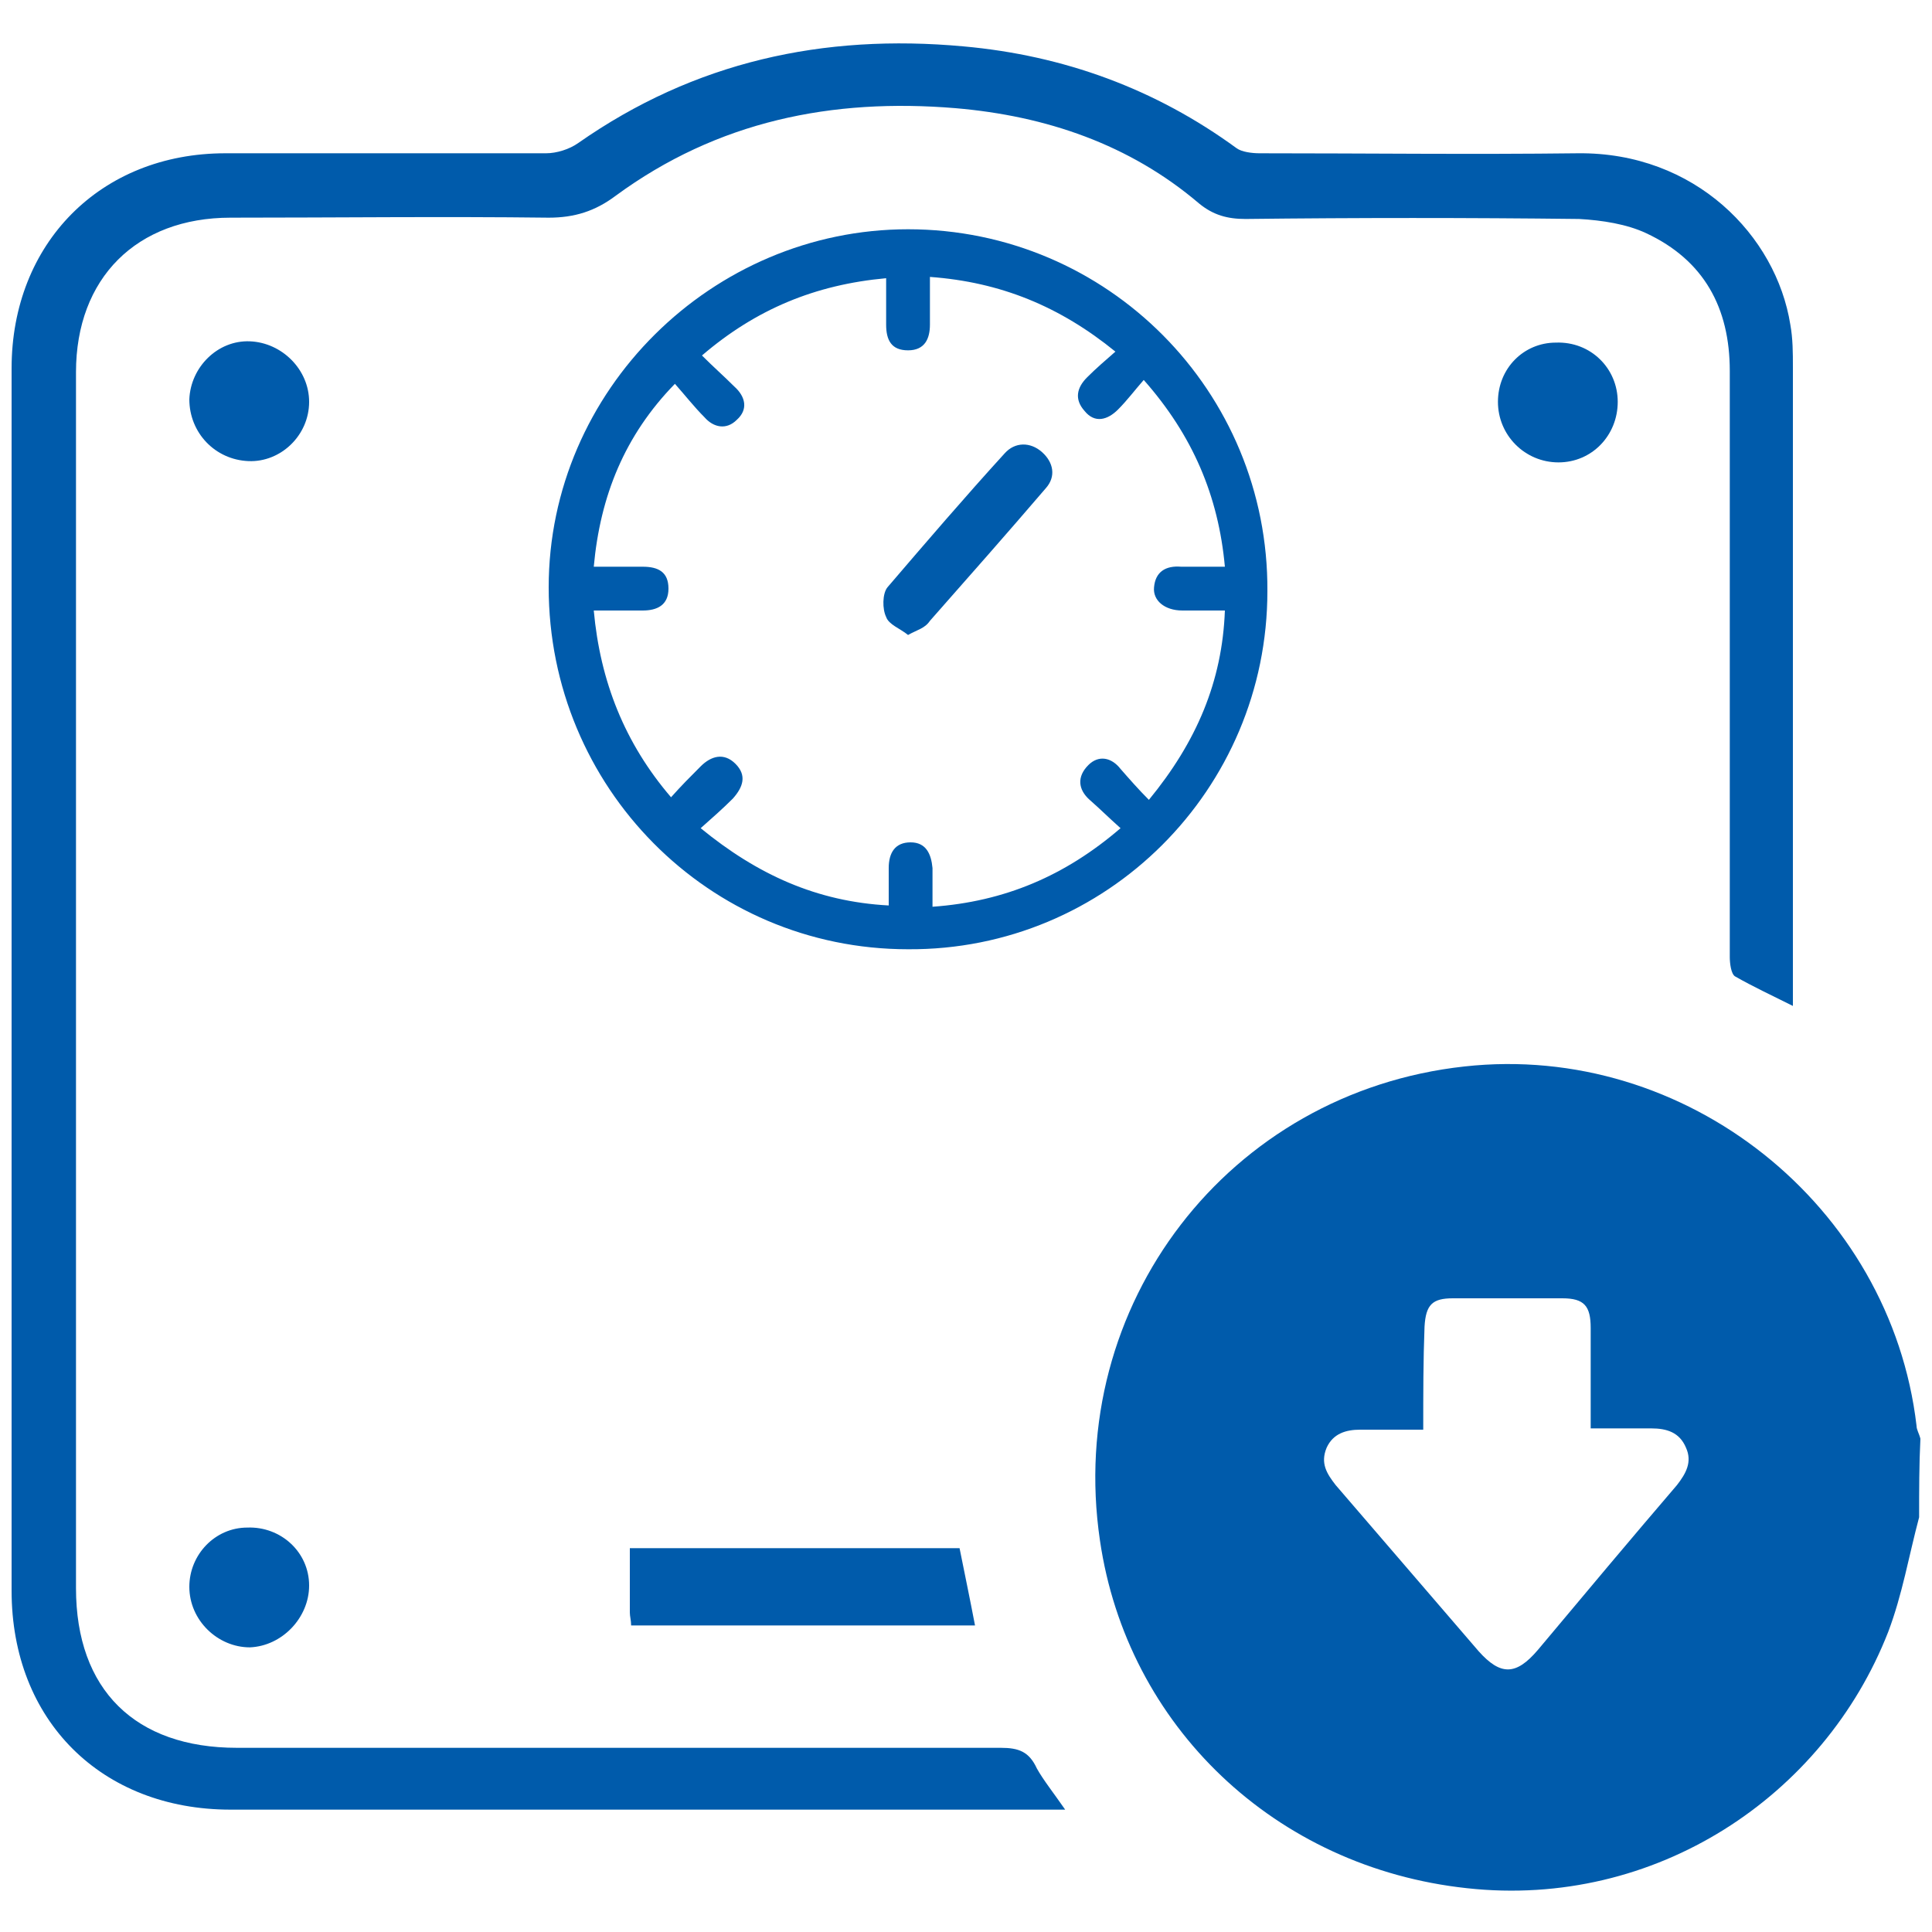<?xml version="1.0" encoding="utf-8"?>
<!-- Generator: Adobe Illustrator 24.3.0, SVG Export Plug-In . SVG Version: 6.00 Build 0)  -->
<svg version="1.1" id="Layer_1" xmlns="http://www.w3.org/2000/svg" xmlns:xlink="http://www.w3.org/1999/xlink" x="0px" y="0px"
	 viewBox="0 0 150 150" style="enable-background:new 0 0 150 150;" xml:space="preserve">
<style type="text/css">
	.st0{fill:url(#SVGID_1_);}
	.st1{fill:url(#SVGID_2_);}
	.st2{fill:url(#SVGID_3_);}
	.st3{fill:url(#SVGID_4_);}
	.st4{fill:url(#SVGID_5_);}
	.st5{fill:url(#SVGID_6_);}
	.st6{fill:url(#SVGID_7_);}
	.st7{fill:url(#SVGID_8_);}
	.st8{fill:#CDEEFD;}
	.st9{fill:#111224;}
	.st10{fill:#005BAB;}
</style>
<g>
	
		<linearGradient id="SVGID_1_" gradientUnits="userSpaceOnUse" x1="249.294" y1="420.996" x2="289.635" y2="420.996" gradientTransform="matrix(-1 0 0 -1 1028.994 531.029)">
		<stop  offset="0" style="stop-color:#00AE4D"/>
		<stop  offset="0.221" style="stop-color:#0C8D5A"/>
		<stop  offset="0.572" style="stop-color:#1D5D6D"/>
		<stop  offset="0.841" style="stop-color:#274079"/>
		<stop  offset="0.994" style="stop-color:#2B357D"/>
	</linearGradient>
	<path class="st0" d="M779.7,112c-0.5,1.9-0.8,3.8-1.5,5.6c-3.2,8.1-11.4,13.5-20.6,12.6c-9.4-1-16.7-7.9-18-17
		c-1.7-11.5,6.3-22,17.8-23.2c10.9-1.2,20.9,6.8,22.1,17.6c0,0.2,0.1,0.4,0.2,0.6C779.7,109.4,779.7,110.7,779.7,112z M755.5,107.7
		c-1.1,0-2.1,0-3.1,0c-0.7,0-1.3,0.2-1.6,0.9c-0.3,0.7,0,1.3,0.4,1.8c2.3,2.7,4.7,5.4,7,8.1c1,1.2,1.8,1.2,2.9-0.1
		c2.3-2.7,4.5-5.4,6.8-8.1c0.5-0.6,0.7-1.1,0.5-1.8c-0.3-0.8-1-0.9-1.7-0.9c-1,0-1.9,0-3,0c0-1.7,0-3.3,0-4.9c0-1.1-0.3-1.4-1.4-1.4
		c-1.8,0-3.6,0-5.4,0c-1,0-1.4,0.3-1.4,1.4C755.5,104.3,755.5,105.9,755.5,107.7z"/>
	<linearGradient id="SVGID_2_" gradientUnits="userSpaceOnUse" x1="686.402" y1="83.063" x2="773.579" y2="83.063">
		<stop  offset="0" style="stop-color:#00AE4D"/>
		<stop  offset="0.221" style="stop-color:#0C8D5A"/>
		<stop  offset="0.572" style="stop-color:#1D5D6D"/>
		<stop  offset="0.841" style="stop-color:#274079"/>
		<stop  offset="0.994" style="stop-color:#2B357D"/>
	</linearGradient>
	<path class="st1" d="M737.9,126.3c-0.5,0-0.9,0-1.2,0c-13.2,0-26.4,0-39.6,0c-6.3,0-10.7-4.4-10.7-10.7c0-20,0-39.9,0-59.9
		c0-6.1,4.4-10.5,10.5-10.5c5.2,0,10.4,0,15.7,0c0.5,0,1.1-0.2,1.6-0.5c5.7-4,12-5.4,18.8-4.7c4.9,0.4,9.4,2.1,13.4,5
		c0.3,0.2,0.7,0.3,1.1,0.3c5.2,0,10.4,0.1,15.6,0c5.7-0.1,9.7,4,10.4,8.4c0.1,0.7,0.2,1.4,0.2,2.1c0,10.1,0,20.2,0,30.2
		c0,0.3,0,0.6,0,1c-1-0.5-2-0.9-2.8-1.5c-0.2-0.1-0.3-0.6-0.3-1c0-9.6,0-19.1,0-28.7c0-3.1-1.3-5.4-4.1-6.7c-1-0.5-2.2-0.7-3.3-0.7
		c-5.4-0.1-10.9,0-16.3,0c-0.9,0-1.6-0.2-2.3-0.8c-3.5-2.8-7.6-4.2-12.1-4.6c-6-0.5-11.7,0.6-16.6,4.3c-1,0.8-2,1.1-3.3,1.1
		c-5.2,0-10.4,0-15.6,0c-4.6,0-7.6,3-7.6,7.6c0,19.8,0,39.7,0,59.5c0,5,2.9,7.8,7.9,7.8c12.5,0,24.9,0,37.4,0c0.9,0,1.4,0.2,1.8,1
		C736.9,124.9,737.4,125.5,737.9,126.3z"/>
	<linearGradient id="SVGID_3_" gradientUnits="userSpaceOnUse" x1="712.637" y1="66.575" x2="747.847" y2="66.575">
		<stop  offset="0" style="stop-color:#00AE4D"/>
		<stop  offset="0.221" style="stop-color:#0C8D5A"/>
		<stop  offset="0.572" style="stop-color:#1D5D6D"/>
		<stop  offset="0.841" style="stop-color:#274079"/>
		<stop  offset="0.994" style="stop-color:#2B357D"/>
	</linearGradient>
	<path class="st2" d="M730.2,84.2c-9.7,0-17.6-7.9-17.6-17.7c0-9.6,8-17.5,17.6-17.5c9.8,0,17.7,8,17.6,17.7
		C747.8,76.4,739.9,84.2,730.2,84.2z M714.8,65.5c0.9,0,1.6,0,2.4,0c0.7,0,1.3,0.2,1.3,1.1c0,0.8-0.6,1.1-1.3,1.1
		c-0.8,0-1.6,0-2.4,0c0.3,3.5,1.5,6.5,3.8,9.1c0.5-0.5,1-1,1.4-1.5c0.5-0.5,1.1-0.7,1.7-0.2c0.6,0.5,0.4,1.2-0.1,1.7
		c-0.5,0.5-1,0.9-1.6,1.4c2.8,2.3,5.7,3.6,9.2,3.8c0-0.7,0-1.3,0-1.8c0-0.8,0.3-1.3,1.1-1.3c0.7,0,1,0.5,1,1.2c0,0.6,0,1.2,0,1.9
		c3.6-0.3,6.5-1.5,9.2-3.8c-0.6-0.5-1-1-1.5-1.4c-0.5-0.5-0.6-1.1-0.1-1.7c0.5-0.5,1.1-0.4,1.6,0.2c0.5,0.5,0.9,1,1.4,1.5
		c2.3-2.8,3.6-5.8,3.7-9.3c-0.8,0-1.4,0-2.1,0c-0.9,0-1.4-0.5-1.4-1.1c0.1-0.8,0.6-1.1,1.3-1c0.7,0,1.4,0,2.1,0
		c-0.3-3.5-1.6-6.4-4-9.1c-0.5,0.5-0.8,1-1.2,1.4c-0.5,0.5-1.1,0.7-1.7,0.1c-0.5-0.5-0.4-1.1,0.1-1.6c0.4-0.4,0.9-0.8,1.4-1.3
		c-2.7-2.2-5.6-3.4-9.1-3.7c0,0.8,0,1.6,0,2.3c0,0.7-0.3,1.3-1.1,1.3c-0.8,0-1.1-0.5-1.1-1.3c0-0.8,0-1.5,0-2.3
		c-3.4,0.3-6.4,1.5-9,3.8c0.6,0.5,1.1,1,1.6,1.5c0.5,0.5,0.7,1.1,0.1,1.7c-0.5,0.5-1.1,0.4-1.6-0.1c-0.5-0.5-0.9-1-1.4-1.6
		C716.3,59.1,715.2,62,714.8,65.5z"/>
	<linearGradient id="SVGID_4_" gradientUnits="userSpaceOnUse" x1="716.556" y1="115.371" x2="733.43" y2="115.371">
		<stop  offset="0" style="stop-color:#00AE4D"/>
		<stop  offset="0.221" style="stop-color:#0C8D5A"/>
		<stop  offset="0.572" style="stop-color:#1D5D6D"/>
		<stop  offset="0.841" style="stop-color:#274079"/>
		<stop  offset="0.994" style="stop-color:#2B357D"/>
	</linearGradient>
	<path class="st3" d="M716.6,117.3c0-0.2-0.1-0.4-0.1-0.6c0-1,0-2.1,0-3.1c5.4,0,10.7,0,16.1,0c0.2,1.2,0.5,2.5,0.8,3.8
		C727.8,117.3,722.2,117.3,716.6,117.3z"/>
	<linearGradient id="SVGID_5_" gradientUnits="userSpaceOnUse" x1="759.1" y1="57.421" x2="764.948" y2="57.421">
		<stop  offset="0" style="stop-color:#00AE4D"/>
		<stop  offset="0.221" style="stop-color:#0C8D5A"/>
		<stop  offset="0.572" style="stop-color:#1D5D6D"/>
		<stop  offset="0.841" style="stop-color:#274079"/>
		<stop  offset="0.994" style="stop-color:#2B357D"/>
	</linearGradient>
	<path class="st4" d="M764.9,57.4c0,1.6-1.3,3-2.9,3c-1.6,0-2.9-1.3-2.9-3c0-1.6,1.3-2.9,2.9-2.9C763.6,54.4,764.9,55.7,764.9,57.4z
		"/>
	<linearGradient id="SVGID_6_" gradientUnits="userSpaceOnUse" x1="695.032" y1="57.412" x2="700.909" y2="57.412">
		<stop  offset="0" style="stop-color:#00AE4D"/>
		<stop  offset="0.221" style="stop-color:#0C8D5A"/>
		<stop  offset="0.572" style="stop-color:#1D5D6D"/>
		<stop  offset="0.841" style="stop-color:#274079"/>
		<stop  offset="0.994" style="stop-color:#2B357D"/>
	</linearGradient>
	<path class="st5" d="M700.9,57.4c0,1.6-1.4,3-3,2.9c-1.6,0-2.9-1.4-2.9-3c0-1.6,1.4-2.9,2.9-2.9C699.6,54.5,700.9,55.8,700.9,57.4z
		"/>
	<linearGradient id="SVGID_7_" gradientUnits="userSpaceOnUse" x1="695.032" y1="115.388" x2="700.91" y2="115.388">
		<stop  offset="0" style="stop-color:#00AE4D"/>
		<stop  offset="0.221" style="stop-color:#0C8D5A"/>
		<stop  offset="0.572" style="stop-color:#1D5D6D"/>
		<stop  offset="0.841" style="stop-color:#274079"/>
		<stop  offset="0.994" style="stop-color:#2B357D"/>
	</linearGradient>
	<path class="st6" d="M700.9,115.3c0,1.6-1.3,3-2.9,3c-1.6,0-3-1.3-3-2.9c0-1.6,1.3-2.9,2.9-2.9
		C699.5,112.4,700.9,113.7,700.9,115.3z"/>
	<linearGradient id="SVGID_8_" gradientUnits="userSpaceOnUse" x1="729.052" y1="64.186" x2="737.293" y2="64.186">
		<stop  offset="0" style="stop-color:#00AE4D"/>
		<stop  offset="0.221" style="stop-color:#0C8D5A"/>
		<stop  offset="0.572" style="stop-color:#1D5D6D"/>
		<stop  offset="0.841" style="stop-color:#274079"/>
		<stop  offset="0.994" style="stop-color:#2B357D"/>
	</linearGradient>
	<path class="st7" d="M730.2,68.8c-0.4-0.3-0.9-0.5-1.1-0.9c-0.2-0.4-0.2-1.1,0.1-1.4c1.9-2.2,3.8-4.4,5.7-6.6
		c0.5-0.6,1.2-0.5,1.8,0c0.6,0.5,0.7,1.2,0.2,1.8c-1.9,2.2-3.8,4.4-5.7,6.5C731.1,68.5,730.7,68.6,730.2,68.8z"/>
</g>
<path class="st8" d="M1465.3,1556.3c-2.4-0.2-4.3-1.3-4.4-4.1c-0.1-6.7,1.6-10,4.9-9.9c0.2,0,0.3,0,0.5,0c2.2,0.5,4.3,2.1,3.2,4
	C1467.7,1549.5,1473.1,1555.7,1465.3,1556.3z M1465.5,1554.4c1.3-0.1,2.3-0.6,2.3-2.1c-0.1-1.7-1.5-2.1-2.8-2.4c-1.6-0.4-2,0.8-2,2
	C1463,1553.5,1464,1554.2,1465.5,1554.4z M1467.8,1546.5c0-1.4-0.6-2.2-2.1-2.2c-0.9,0-1.6,0.4-1.7,1.4c-0.2,1.4,0.9,2.1,2,2.5
	C1467.3,1548.5,1467.6,1547.5,1467.8,1546.5z"/>
<path class="st8" d="M1455.8,1556.6c-0.5-2.9-1.8-4.2-4.6-3.6c-0.7,0.2-1.7,0.3-2.1-0.8c-0.4-1.1,0.1-1.5,1.2-2.1
	c2.1-1.2,2.1-3.9,3.2-5.8c0.6-1,1-2.2,2.5-1.9c1.4,0.3,0.9,1.6,0.8,2.5C1456.4,1548.6,1458.4,1552.5,1455.8,1556.6z"/>
<path class="st9" d="M1465.5,1554.4c-1.5-0.1-2.6-0.8-2.5-2.4c0-1.2,0.4-2.4,2-2c1.2,0.3,2.7,0.7,2.8,2.4
	C1467.8,1553.7,1466.8,1554.2,1465.5,1554.4z"/>
<path class="st9" d="M1467.8,1546.5c-0.2,1-0.5,2.1-1.8,1.7c-1.1-0.4-2.1-1-2-2.5c0.1-1,0.8-1.4,1.7-1.4
	C1467.2,1544.3,1467.8,1545,1467.8,1546.5z"/>
<polygon class="st10" points="1346.8,29.4 1346.9,29.6 1346.6,29.6 "/>
<g>
	<path class="st10" d="M149,117.8c-0.8,3-1.3,6-2.4,8.9c-5,12.8-18.1,21.5-32.7,19.9C99,145,87.5,134,85.4,119.6
		c-2.7-18.3,10-34.8,28.3-36.8c17.2-1.9,33.1,10.8,35.1,27.9c0,0.3,0.2,0.6,0.3,1C149,113.7,149,115.7,149,117.8z M110.5,111
		c-1.8,0-3.3,0-4.9,0c-1.1,0-2.1,0.3-2.6,1.4c-0.5,1.2,0,2,0.7,2.9c3.7,4.3,7.4,8.6,11.1,12.9c1.7,1.9,2.9,1.9,4.6-0.1
		c3.6-4.3,7.2-8.6,10.8-12.8c0.7-0.9,1.2-1.8,0.7-2.9c-0.5-1.2-1.5-1.5-2.7-1.5c-1.5,0-3.1,0-4.7,0c0-2.7,0-5.3,0-7.8
		c0-1.7-0.5-2.3-2.2-2.3c-2.8,0-5.7,0-8.5,0c-1.6,0-2.1,0.5-2.2,2.2C110.5,105.6,110.5,108.2,110.5,111z"/>
	<path class="st10" d="M82.7,140.5c-0.8,0-1.4,0-1.9,0c-21,0-41.9,0-62.9,0c-10,0-17-6.9-17-17c0-31.6,0-63.3,0-94.9
		c0-9.7,6.9-16.7,16.6-16.7c8.3,0,16.6,0,24.9,0c0.8,0,1.8-0.3,2.5-0.8c9-6.3,19-8.5,29.9-7.5c7.8,0.7,14.9,3.3,21.2,7.9
		c0.4,0.3,1.2,0.4,1.8,0.4c8.2,0,16.5,0.1,24.7,0c9.1-0.1,15.4,6.4,16.5,13.3c0.2,1.1,0.2,2.2,0.2,3.3c0,16,0,32,0,48
		c0,0.5,0,0.9,0,1.6c-1.6-0.8-3.1-1.5-4.5-2.3c-0.3-0.2-0.4-1-0.4-1.5c0-15.2,0-30.3,0-45.5c0-4.9-2-8.6-6.5-10.7
		c-1.5-0.7-3.4-1-5.2-1.1c-8.6-0.1-17.2-0.1-25.9,0c-1.4,0-2.5-0.3-3.6-1.2C87.7,11.2,81.2,9,74.2,8.4c-9.6-0.8-18.5,1-26.4,6.8
		c-1.6,1.2-3.2,1.7-5.2,1.7c-8.2-0.1-16.5,0-24.7,0c-7.3,0-12,4.7-12,12c0,31.5,0,62.9,0,94.4c0,7.9,4.6,12.4,12.5,12.4
		c19.8,0,39.5,0,59.3,0c1.4,0,2.2,0.3,2.8,1.6C81,138.2,81.8,139.2,82.7,140.5z"/>
	<path class="st10" d="M70.5,73.7c-15.5,0-27.9-12.6-27.9-28.1c0-15.3,12.7-27.8,27.9-27.8c15.5,0,28,12.6,27.9,28.1
		C98.4,61.3,85.9,73.8,70.5,73.7z M46.1,44c1.4,0,2.6,0,3.8,0c1.2,0,2,0.4,2,1.7c0,1.3-0.9,1.7-2,1.7c-1.2,0-2.5,0-3.8,0
		c0.5,5.5,2.4,10.3,6,14.5c0.8-0.9,1.5-1.6,2.3-2.4c0.8-0.8,1.8-1.1,2.7-0.2c0.9,0.9,0.6,1.8-0.2,2.7c-0.8,0.8-1.6,1.5-2.5,2.3
		c4.4,3.6,9,5.7,14.6,6c0-1.1,0-2,0-2.9c0-1.2,0.5-2,1.7-2c1.2,0,1.6,0.9,1.7,2c0,0.9,0,1.9,0,3c5.6-0.4,10.3-2.4,14.6-6.1
		c-0.9-0.8-1.6-1.5-2.4-2.2c-0.9-0.8-1-1.8-0.1-2.7c0.8-0.8,1.8-0.6,2.5,0.3c0.7,0.8,1.4,1.6,2.2,2.4c3.7-4.5,5.7-9.2,5.9-14.7
		c-1.2,0-2.3,0-3.3,0c-1.4,0-2.3-0.8-2.2-1.8c0.1-1.2,0.9-1.7,2.1-1.6c1.1,0,2.2,0,3.4,0c-0.5-5.5-2.5-10.2-6.3-14.5
		c-0.7,0.8-1.3,1.6-2,2.3c-0.8,0.8-1.8,1.1-2.6,0.1c-0.8-0.9-0.6-1.8,0.2-2.6c0.7-0.7,1.4-1.3,2.2-2c-4.3-3.5-8.9-5.4-14.4-5.8
		c0,1.3,0,2.5,0,3.7c0,1.1-0.4,2-1.7,2c-1.3,0-1.7-0.8-1.7-2c0-1.2,0-2.4,0-3.6c-5.5,0.5-10.1,2.4-14.3,6c0.9,0.9,1.7,1.6,2.5,2.4
		c0.9,0.8,1.1,1.8,0.2,2.6c-0.8,0.8-1.8,0.6-2.5-0.2c-0.8-0.8-1.5-1.7-2.3-2.6C48.5,33.8,46.6,38.5,46.1,44z"/>
	<path class="st10" d="M49,126.2c0-0.4-0.1-0.7-0.1-1c0-1.6,0-3.3,0-5c8.6,0,17,0,25.6,0c0.4,2,0.8,3.9,1.2,6
		C66.7,126.2,57.9,126.2,49,126.2z"/>
	<path class="st10" d="M125.6,31.2c0,2.6-2,4.7-4.6,4.7c-2.6,0-4.7-2.1-4.7-4.7c0-2.6,2-4.6,4.5-4.6
		C123.5,26.5,125.6,28.6,125.6,31.2z"/>
	<path class="st10" d="M24,31.2c0,2.6-2.2,4.7-4.7,4.6c-2.6-0.1-4.6-2.2-4.6-4.8c0.1-2.5,2.2-4.6,4.7-4.5C21.9,26.6,24,28.7,24,31.2
		z"/>
	<path class="st10" d="M24,123.1c0,2.5-2.1,4.7-4.6,4.8c-2.5,0-4.7-2.1-4.7-4.7c0-2.5,2-4.6,4.5-4.6C21.8,118.5,24,120.5,24,123.1z"
		/>
	<path class="st10" d="M70.5,49.3c-0.6-0.5-1.5-0.8-1.7-1.4c-0.3-0.6-0.3-1.8,0.1-2.3c3-3.5,6-7,9.1-10.4c0.8-0.9,2-0.9,2.9-0.1
		c0.9,0.8,1.1,1.9,0.3,2.8c-3,3.5-6,6.9-9,10.3C71.8,48.8,71.2,48.9,70.5,49.3z"/>
</g>
</svg>
